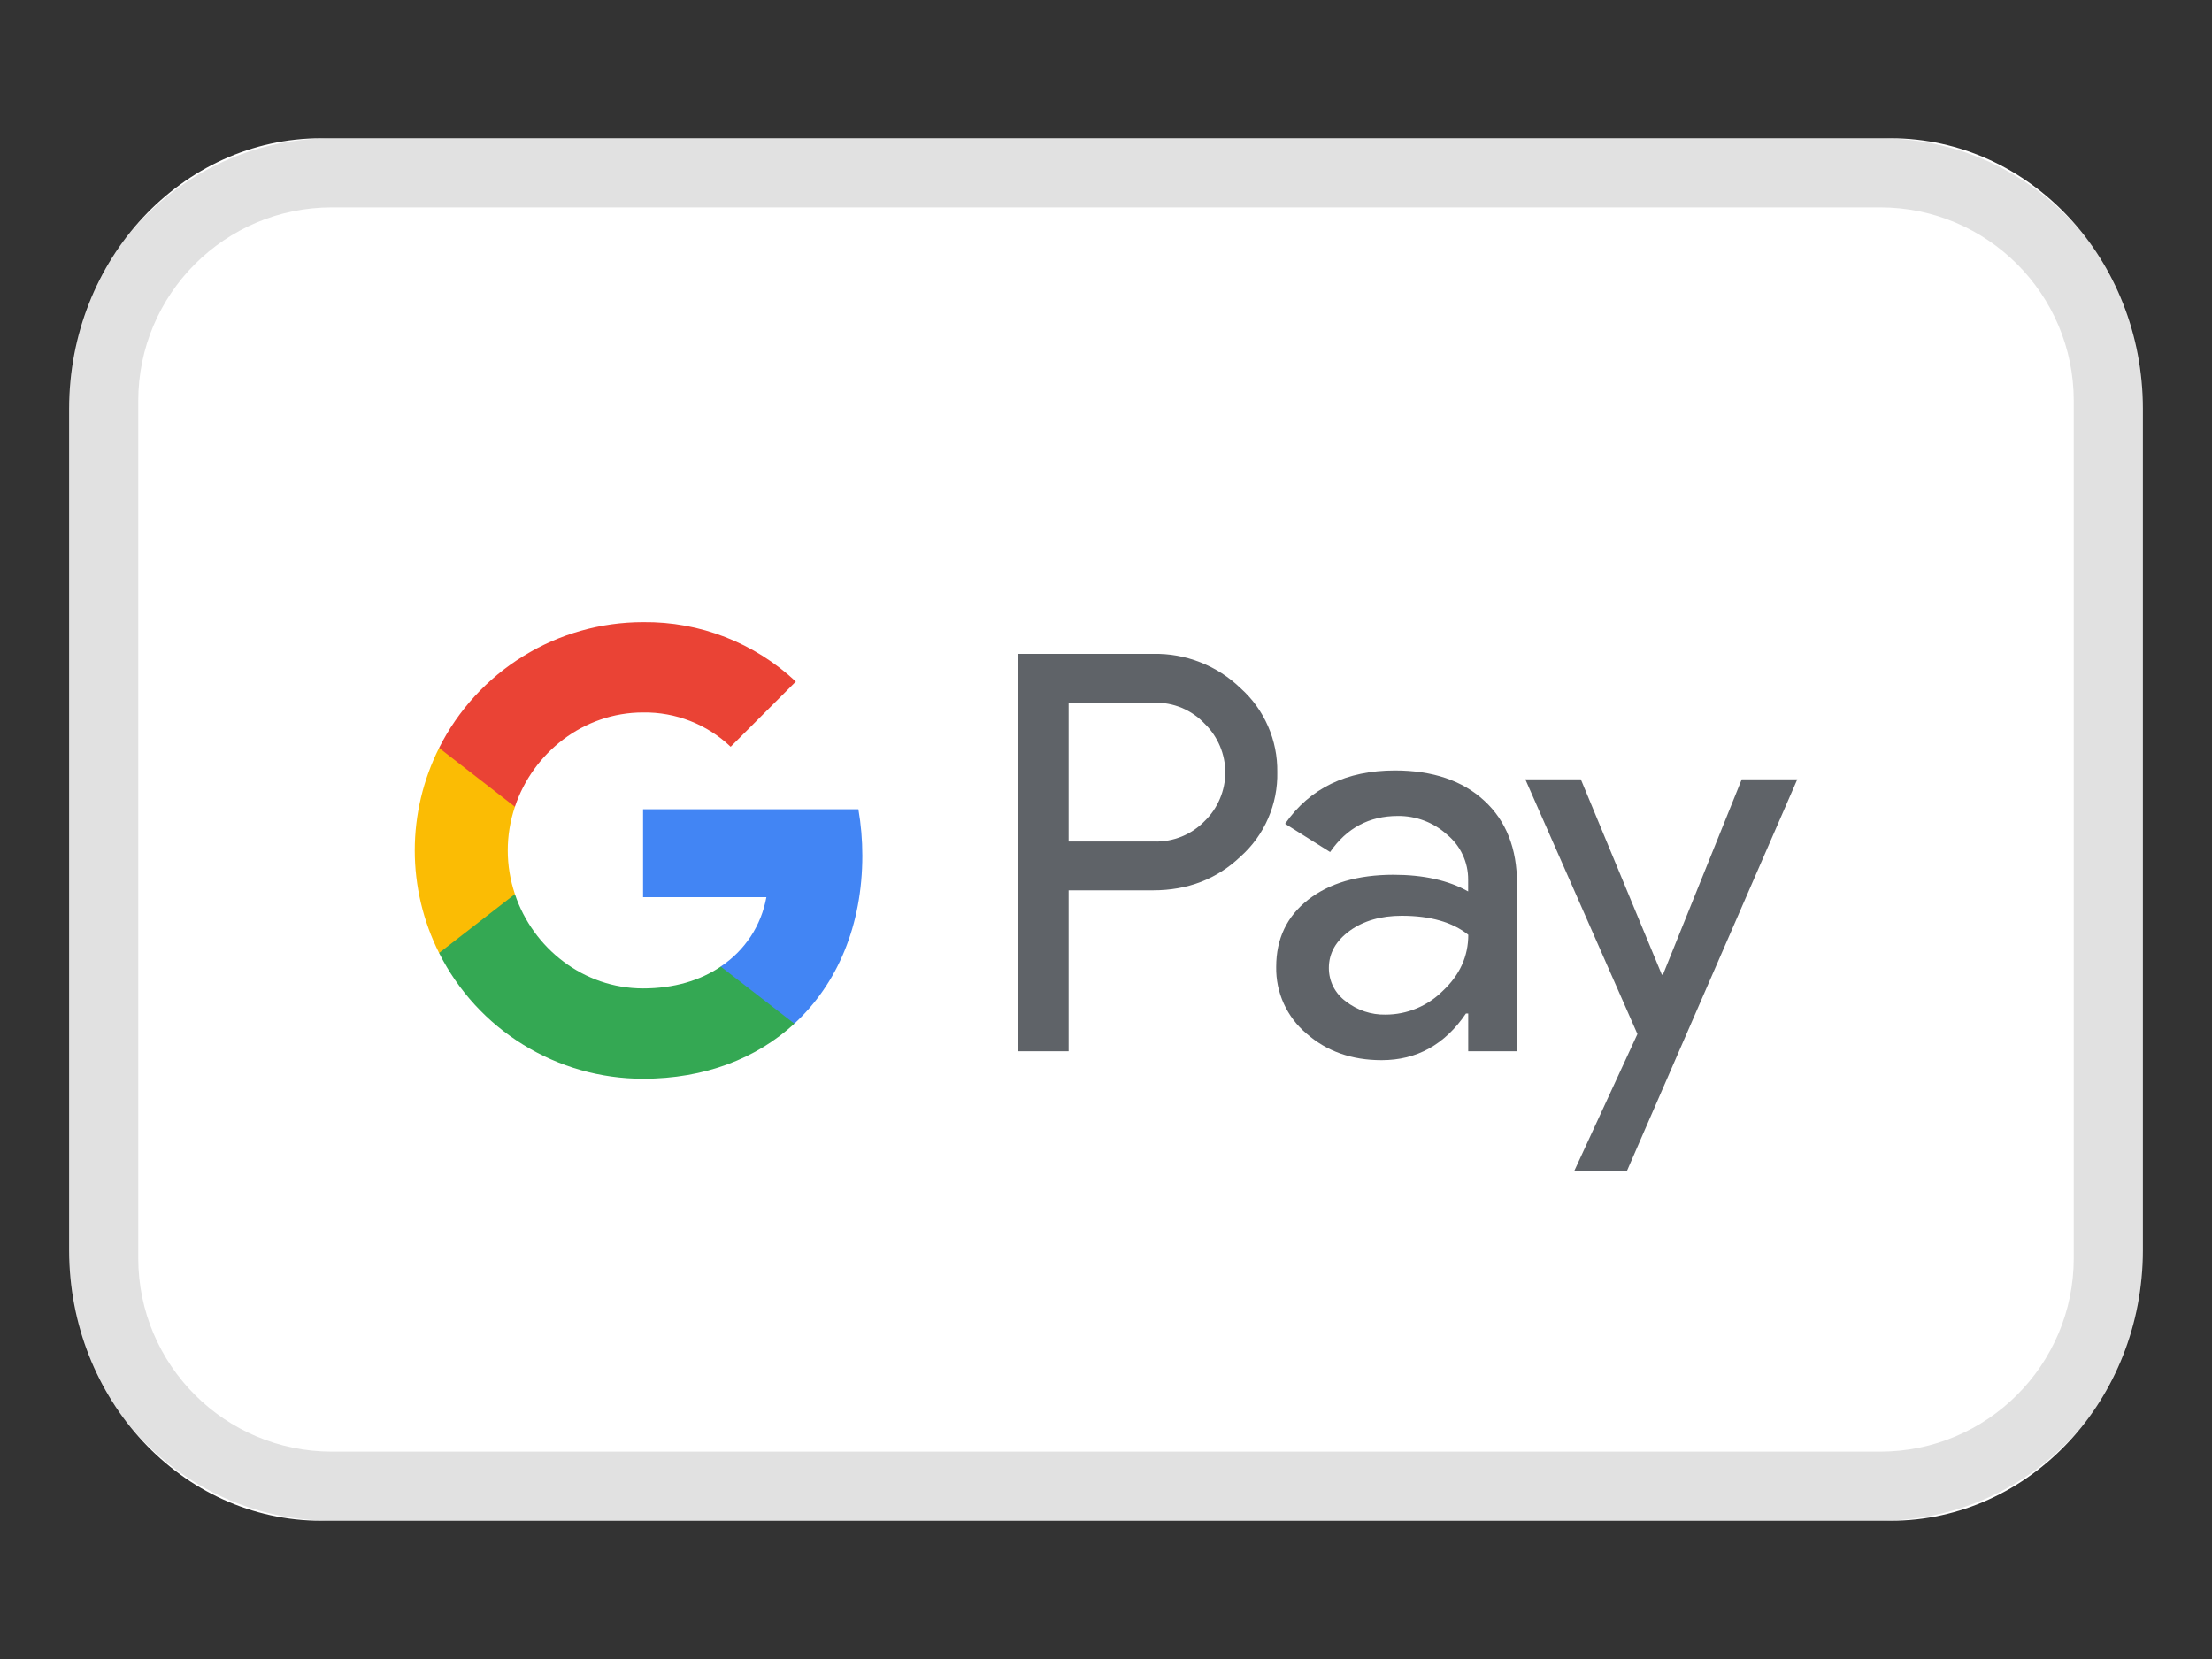 <svg width="32" height="24" viewBox="0 0 32 24" fill="none" xmlns="http://www.w3.org/2000/svg">
<rect x="0" y="0" width="32" height="24" fill="#333333" stroke="none"/>
<path d="M27.351 2H4.649C2.634 2 1 3.752 1 5.913V18.087C1 20.248 2.634 22 4.649 22H27.351C29.366 22 31 20.248 31 18.087V5.913C31 3.752 29.366 2 27.351 2Z" fill="white"/>
<g clip-path="url(#clip0)">
<path d="M15.459 12.88V15.208H14.721V9.459H16.68C16.913 9.454 17.146 9.495 17.364 9.581C17.581 9.666 17.78 9.794 17.948 9.957C18.118 10.109 18.253 10.296 18.344 10.506C18.436 10.715 18.481 10.941 18.478 11.17C18.483 11.399 18.438 11.627 18.346 11.838C18.255 12.049 18.119 12.237 17.948 12.39C17.605 12.717 17.183 12.88 16.68 12.88H15.459V12.88ZM15.459 10.167V12.174H16.698C16.834 12.178 16.969 12.153 17.095 12.102C17.221 12.051 17.334 11.974 17.429 11.876C17.523 11.785 17.597 11.676 17.648 11.555C17.699 11.434 17.726 11.305 17.726 11.174C17.726 11.043 17.699 10.913 17.648 10.792C17.597 10.672 17.523 10.562 17.429 10.471C17.335 10.371 17.222 10.293 17.096 10.24C16.97 10.188 16.834 10.162 16.698 10.166H15.459V10.167Z" fill="#5F6368"/>
<path d="M20.18 11.146C20.726 11.146 21.157 11.292 21.473 11.584C21.789 11.875 21.946 12.275 21.946 12.784V15.208H21.24V14.662H21.207C20.902 15.112 20.495 15.337 19.987 15.337C19.554 15.337 19.191 15.208 18.899 14.951C18.759 14.833 18.648 14.686 18.572 14.519C18.496 14.352 18.459 14.171 18.462 13.988C18.462 13.581 18.616 13.257 18.923 13.017C19.231 12.776 19.642 12.656 20.156 12.655C20.594 12.655 20.955 12.736 21.239 12.896V12.727C21.24 12.602 21.213 12.479 21.16 12.366C21.108 12.253 21.03 12.153 20.934 12.074C20.739 11.897 20.484 11.801 20.221 11.804C19.809 11.804 19.482 11.978 19.242 12.326L18.591 11.917C18.949 11.403 19.479 11.146 20.18 11.146ZM19.224 14.004C19.224 14.098 19.246 14.191 19.288 14.274C19.331 14.358 19.393 14.431 19.469 14.486C19.633 14.614 19.835 14.682 20.043 14.678C20.355 14.678 20.654 14.554 20.874 14.333C21.119 14.103 21.241 13.833 21.241 13.523C21.011 13.339 20.69 13.248 20.278 13.248C19.978 13.248 19.727 13.32 19.527 13.464C19.325 13.611 19.224 13.79 19.224 14.004Z" fill="#5F6368"/>
<path d="M26.001 11.274L23.535 16.942H22.773L23.688 14.959L22.066 11.274H22.869L24.041 14.1H24.057L25.197 11.274H26.001Z" fill="#5F6368"/>
<path d="M12.475 12.378C12.475 12.153 12.456 11.928 12.418 11.707H9.303V12.979H11.087C11.05 13.182 10.973 13.376 10.86 13.548C10.746 13.72 10.599 13.868 10.427 13.982V14.808H11.492C12.116 14.233 12.475 13.383 12.475 12.378Z" fill="#4285F4"/>
<path d="M9.303 15.606C10.194 15.606 10.945 15.313 11.492 14.809L10.427 13.983C10.131 14.184 9.749 14.299 9.303 14.299C8.442 14.299 7.71 13.718 7.449 12.935H6.352V13.786C6.627 14.333 7.048 14.793 7.57 15.114C8.091 15.436 8.691 15.606 9.303 15.606Z" fill="#34A853"/>
<path d="M7.449 12.935C7.311 12.525 7.311 12.081 7.449 11.671V10.82H6.352C6.121 11.28 6 11.788 6 12.303C6 12.818 6.121 13.326 6.352 13.786L7.449 12.935Z" fill="#FBBC04"/>
<path d="M9.303 10.307C9.774 10.3 10.229 10.478 10.57 10.803L11.513 9.86C10.915 9.299 10.123 8.99 9.303 9C8.691 9 8.091 9.17 7.57 9.492C7.048 9.813 6.627 10.273 6.352 10.82L7.449 11.671C7.71 10.888 8.442 10.307 9.303 10.307Z" fill="#EA4335"/>
</g>
<path fill-rule="evenodd" clip-rule="evenodd" d="M27.2 3H4.8C3.254 3 2 4.254 2 5.8V18.2C2 19.746 3.254 21 4.8 21H27.2C28.746 21 30 19.746 30 18.2V5.8C30 4.254 28.746 3 27.2 3ZM4.8 2C2.701 2 1 3.701 1 5.8V18.2C1 20.299 2.701 22 4.8 22H27.2C29.299 22 31 20.299 31 18.2V5.8C31 3.701 29.299 2 27.2 2H4.8Z" fill="black" fill-opacity="0.12"/>
<defs>
<clipPath id="clip0">
<rect width="20" height="7.942" fill="white" transform="translate(6 9)"/>
</clipPath>
</defs>
</svg>
